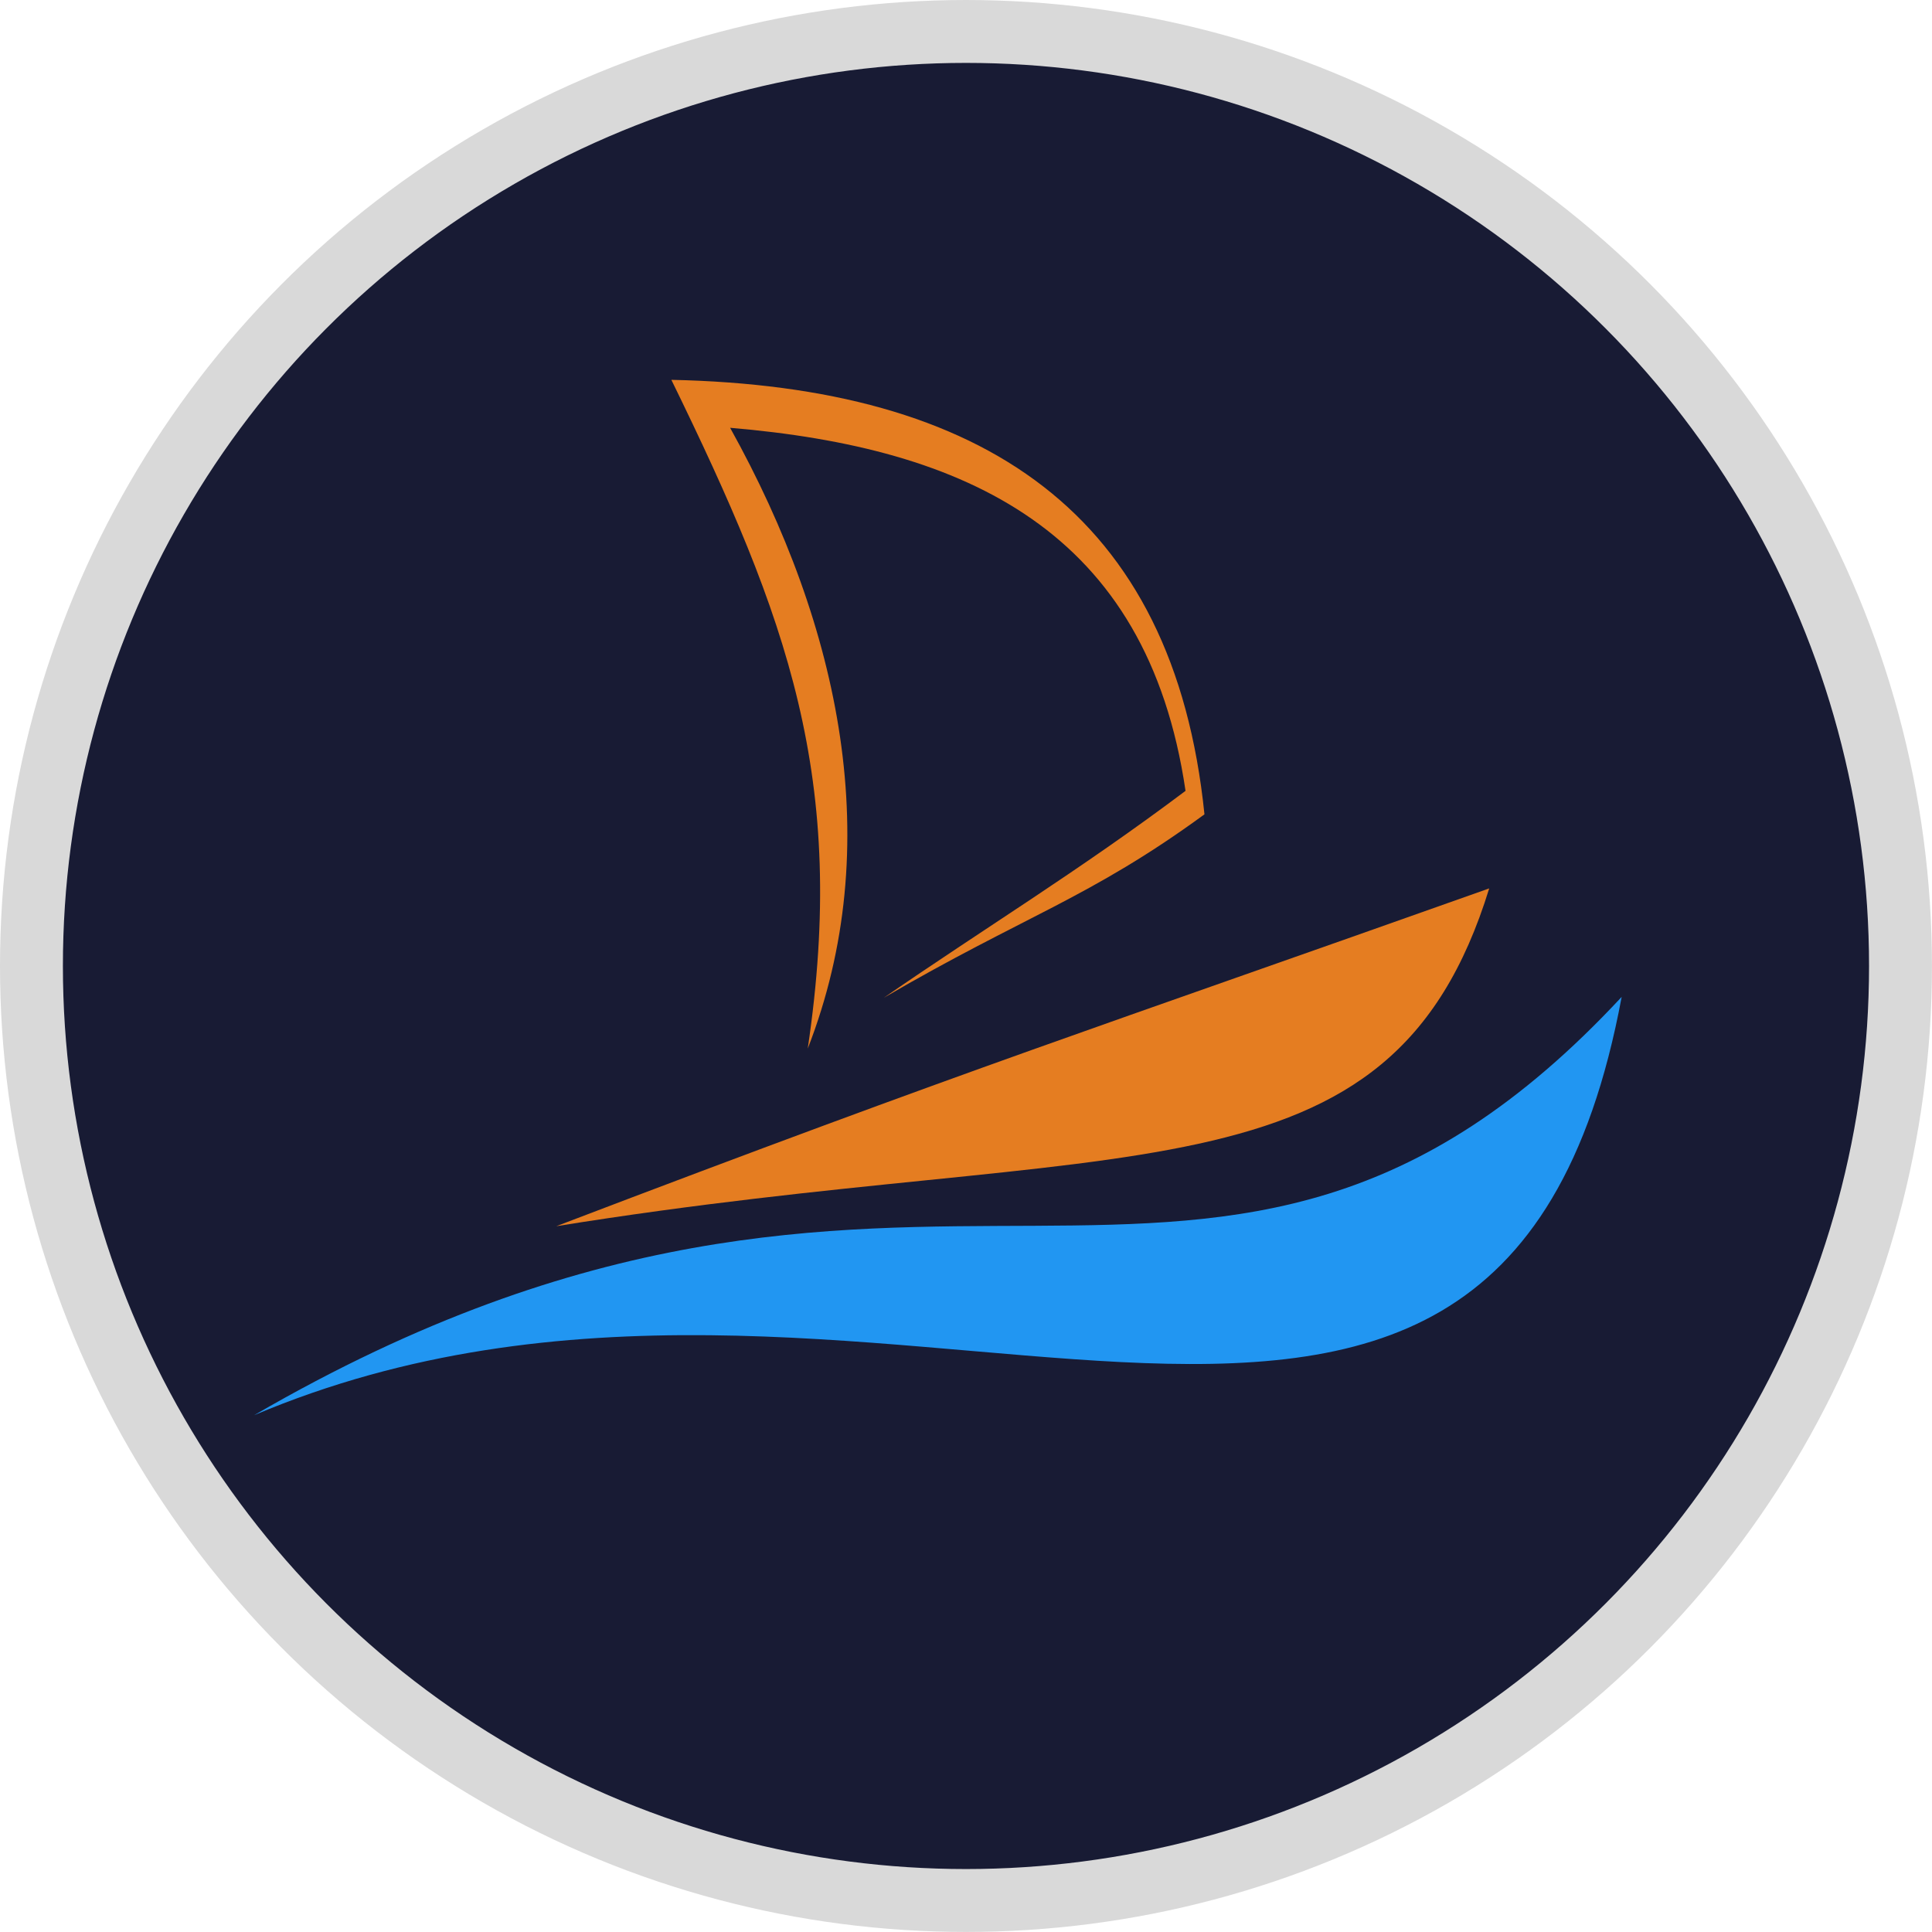 <svg xmlns="http://www.w3.org/2000/svg" viewBox="0 0 368.61 368.61"><defs><style>.cls-1{fill:#181b34;stroke:#d9d9d9;stroke-miterlimit:10;stroke-width:12px;}.cls-2{fill:#e57d21;}.cls-2,.cls-3{fill-rule:evenodd;}.cls-3{fill:#2196f2;}</style></defs><g id="Layer_2" data-name="Layer 2"><g id="图层_1" data-name="图层 1"><circle class="cls-1" cx="184.3" cy="184.3" r="178.3"/><path class="cls-2" d="M284.13,169.5c-18.94,61.47-69.72,47-178,64.45,80.16-30.56,102.17-37.53,178-64.45Z"/><path class="cls-2" d="M128.11,72.47c59.47,1.26,95.82,25.38,101.69,82.9-21.88,16-34.47,19.4-61.18,35,19.07-13.18,37.23-24.2,57.57-39.48-7.31-49.75-41.87-65.46-86.89-69.27,21.17,38.11,29.85,79.86,14.81,118.44,7.63-51.43-3.81-82.11-26-127.55Z"/><path class="cls-3" d="M48.5,270c127.49-74,182.75,4.26,260.9-79.8-24,129-143.6,30.21-260.9,79.8Z"/></g></g></svg>